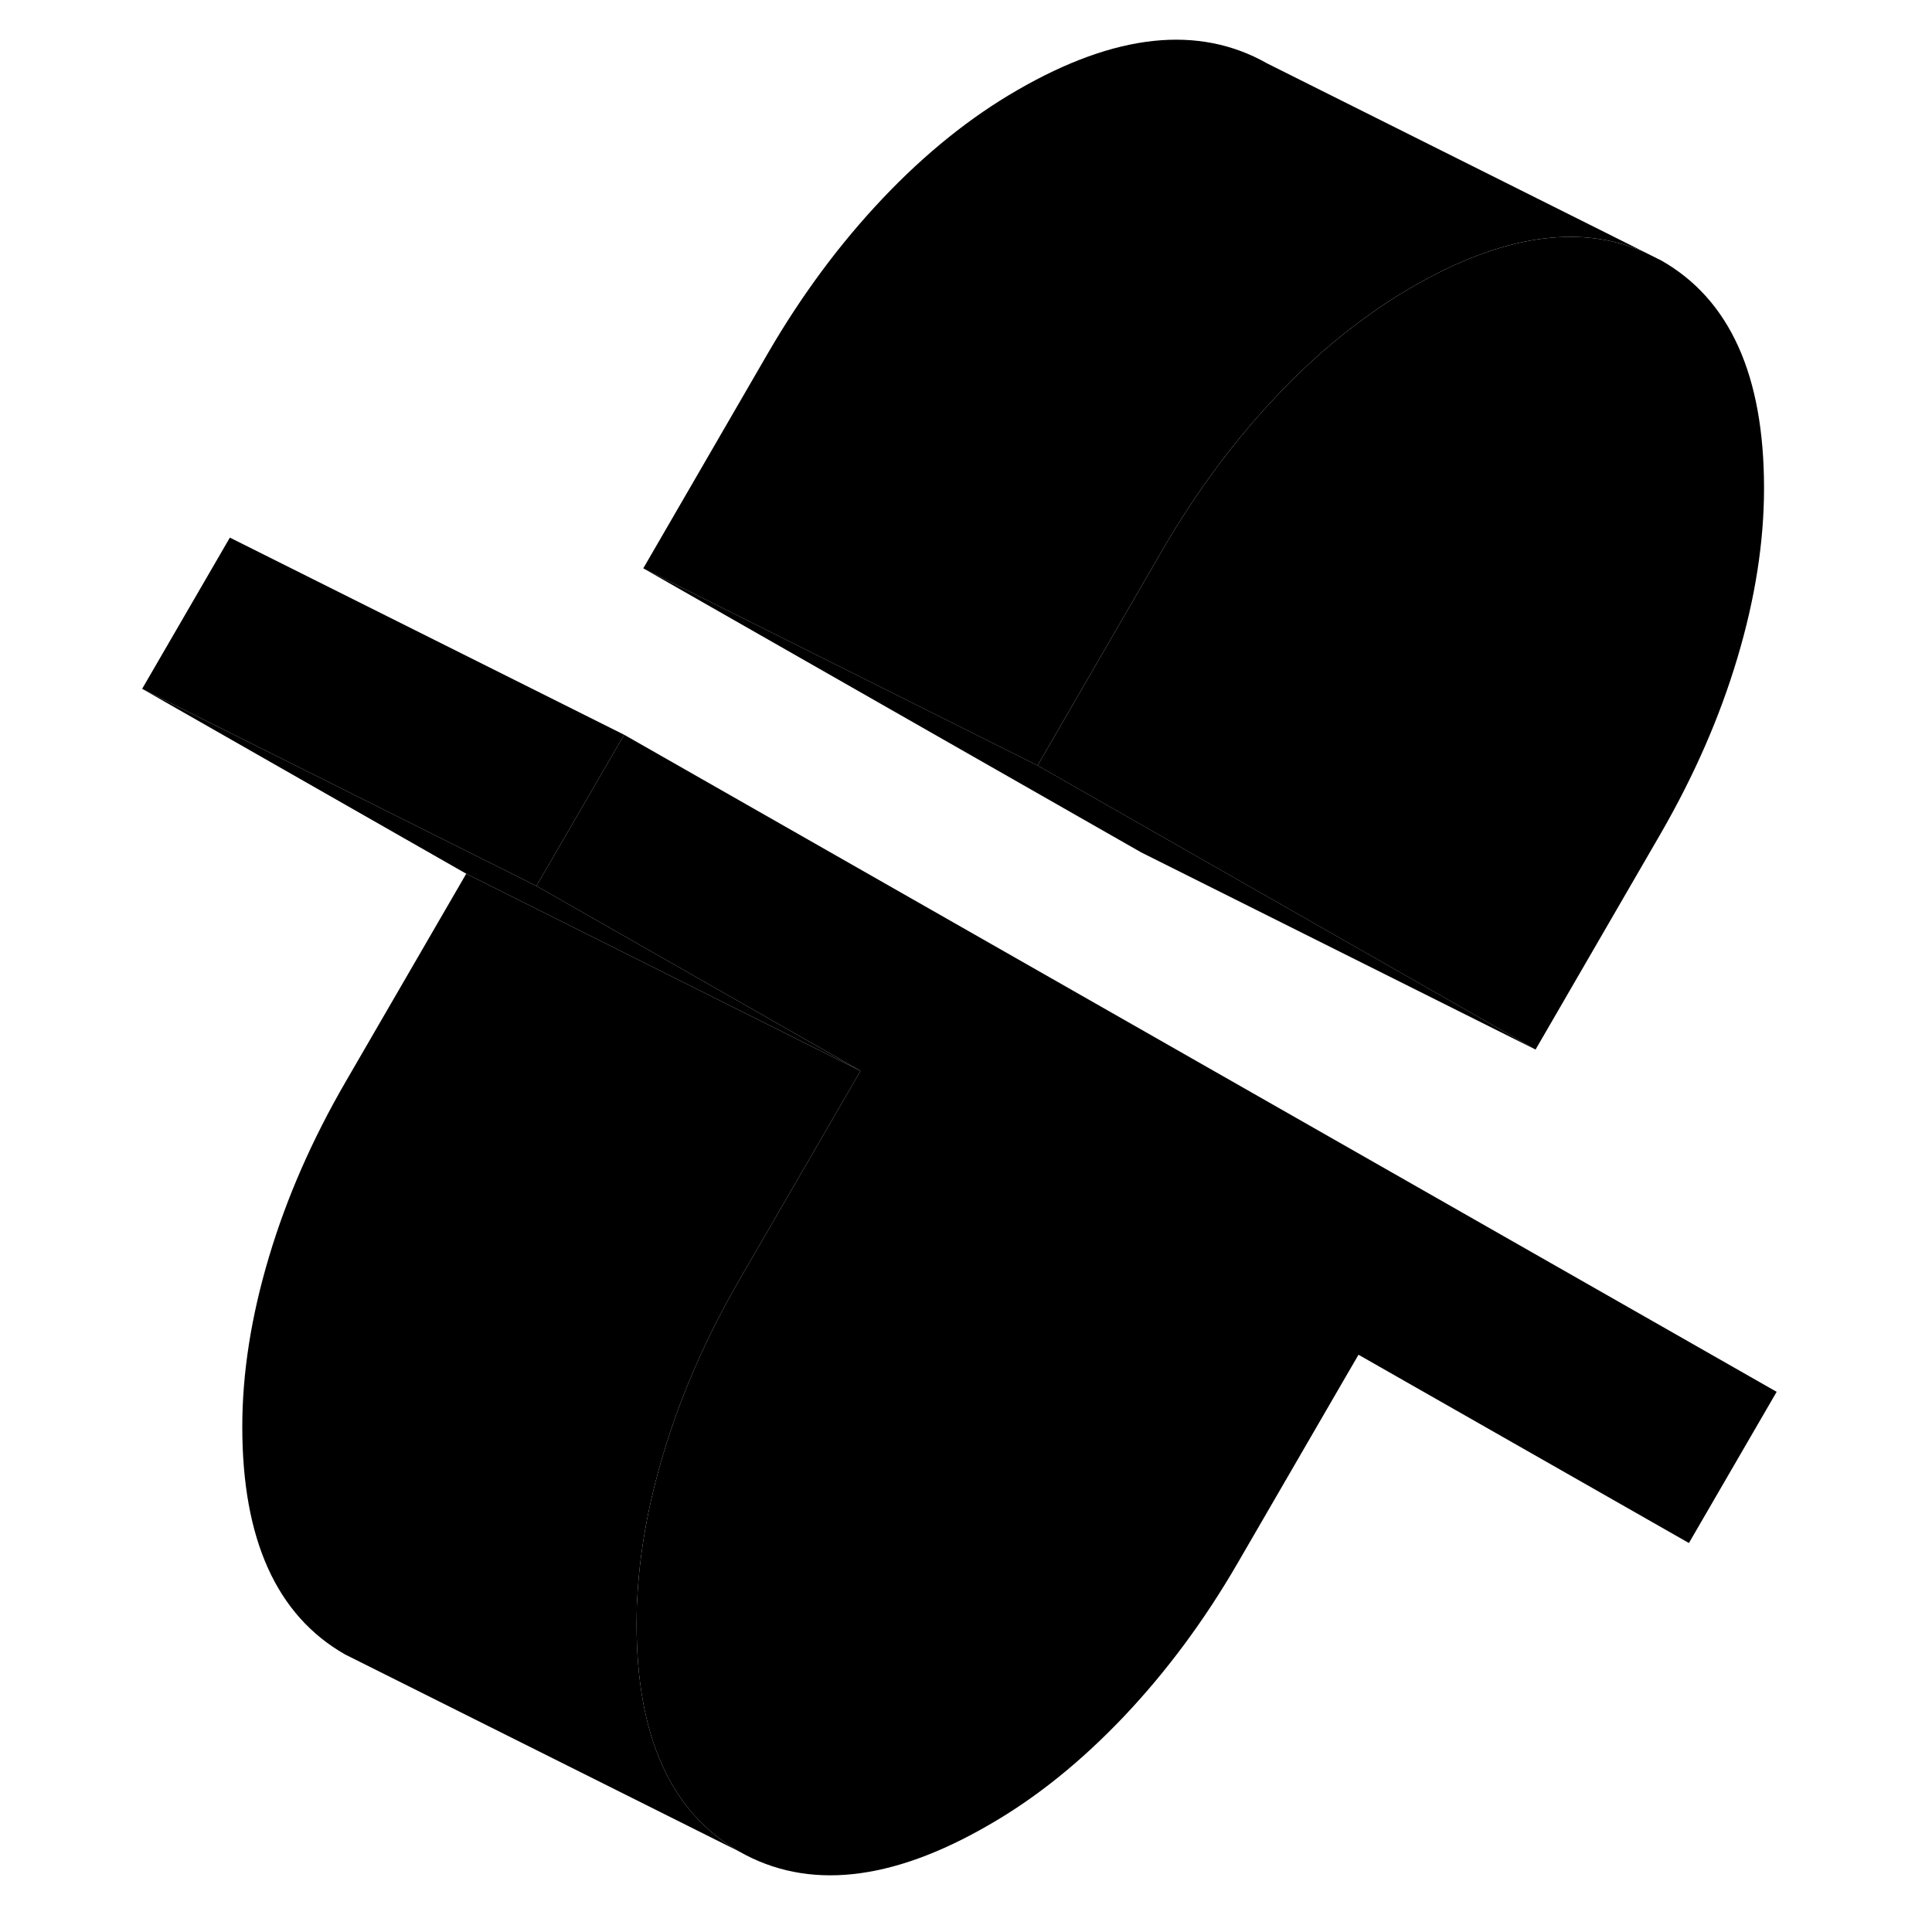 <svg width="48" height="48" viewBox="0 0 88 98" class="pr-icon-iso-duotone-secondary" xmlns="http://www.w3.org/2000/svg"
     stroke-width="1px" stroke-linecap="round" stroke-linejoin="round">
    <path d="M84.48 24.76C84.48 27.49 84.03 30.36 83.13 33.37C82.23 36.39 80.93 39.35 79.24 42.28L72.89 53.24L53.5 42.18L47.63 38.83L53.98 27.87C55.68 24.95 57.61 22.35 59.78 20.06C61.28 18.47 62.84 17.11 64.45 15.97C65.16 15.45 65.88 14.99 66.61 14.57C71.18 11.92 75.12 11.34 78.42 12.79L79.28 13.22C82.75 15.2 84.48 19.05 84.48 24.76Z" class="pr-icon-iso-duotone-primary-stroke" stroke-linejoin="round"/>
    <path d="M22.21 44.94L2.21 34.94L18.65 44.319L38.65 54.319L22.21 44.94Z" class="pr-icon-iso-duotone-primary-stroke" stroke-linejoin="round"/>
    <path d="M26.66 37.27L26.05 38.319L22.21 44.94L2.21 34.94L6.66 27.27L26.66 37.27Z" class="pr-icon-iso-duotone-primary-stroke" stroke-linejoin="round"/>
    <path d="M27.32 81.179C27.3 81.579 27.29 81.979 27.29 82.379C27.29 88.089 29.03 91.939 32.5 93.919L13.36 84.349L12.5 83.919C9.03 81.939 7.29 78.089 7.29 72.379C7.29 69.649 7.74 66.779 8.64 63.769C9.54 60.749 10.84 57.789 12.54 54.859L18.65 44.319L38.65 54.319L32.54 64.859C30.84 67.789 29.54 70.749 28.64 73.769C27.87 76.339 27.43 78.809 27.32 81.179Z" class="pr-icon-iso-duotone-primary-stroke" stroke-linejoin="round"/>
    <path d="M85.12 70.6L80.67 78.269L63.91 68.719L63.38 69.629L57.79 79.269C56.1 82.189 54.17 84.79 52 87.079C49.82 89.37 47.55 91.2 45.16 92.57C40.19 95.45 35.96 95.889 32.5 93.919C29.03 91.939 27.29 88.09 27.29 82.379C27.29 81.98 27.29 81.579 27.32 81.18C27.43 78.809 27.87 76.34 28.64 73.769C29.54 70.749 30.84 67.79 32.54 64.859L38.65 54.319L22.21 44.94L26.05 38.319L26.66 37.27L85.12 70.6Z" class="pr-icon-iso-duotone-primary-stroke" stroke-linejoin="round"/>
    <path d="M78.42 12.789C75.12 11.339 71.18 11.919 66.61 14.569C65.88 14.989 65.16 15.449 64.45 15.969C62.84 17.109 61.28 18.469 59.78 20.059C57.61 22.349 55.68 24.949 53.98 27.869L47.63 38.829L27.63 28.829L33.98 17.869C35.68 14.949 37.61 12.349 39.78 10.059C41.95 7.769 44.23 5.939 46.61 4.569C51.59 1.689 55.81 1.249 59.28 3.219L78.42 12.789Z" class="pr-icon-iso-duotone-primary-stroke" stroke-linejoin="round"/>
    <path d="M72.89 53.239L52.89 43.239L27.63 28.829L47.63 38.829L53.5 42.179L72.89 53.239Z" class="pr-icon-iso-duotone-primary-stroke" stroke-linejoin="round"/>
    <path d="M80.67 78.269L63.38 69.629" class="pr-icon-iso-duotone-primary-stroke" stroke-linejoin="round"/>
</svg>